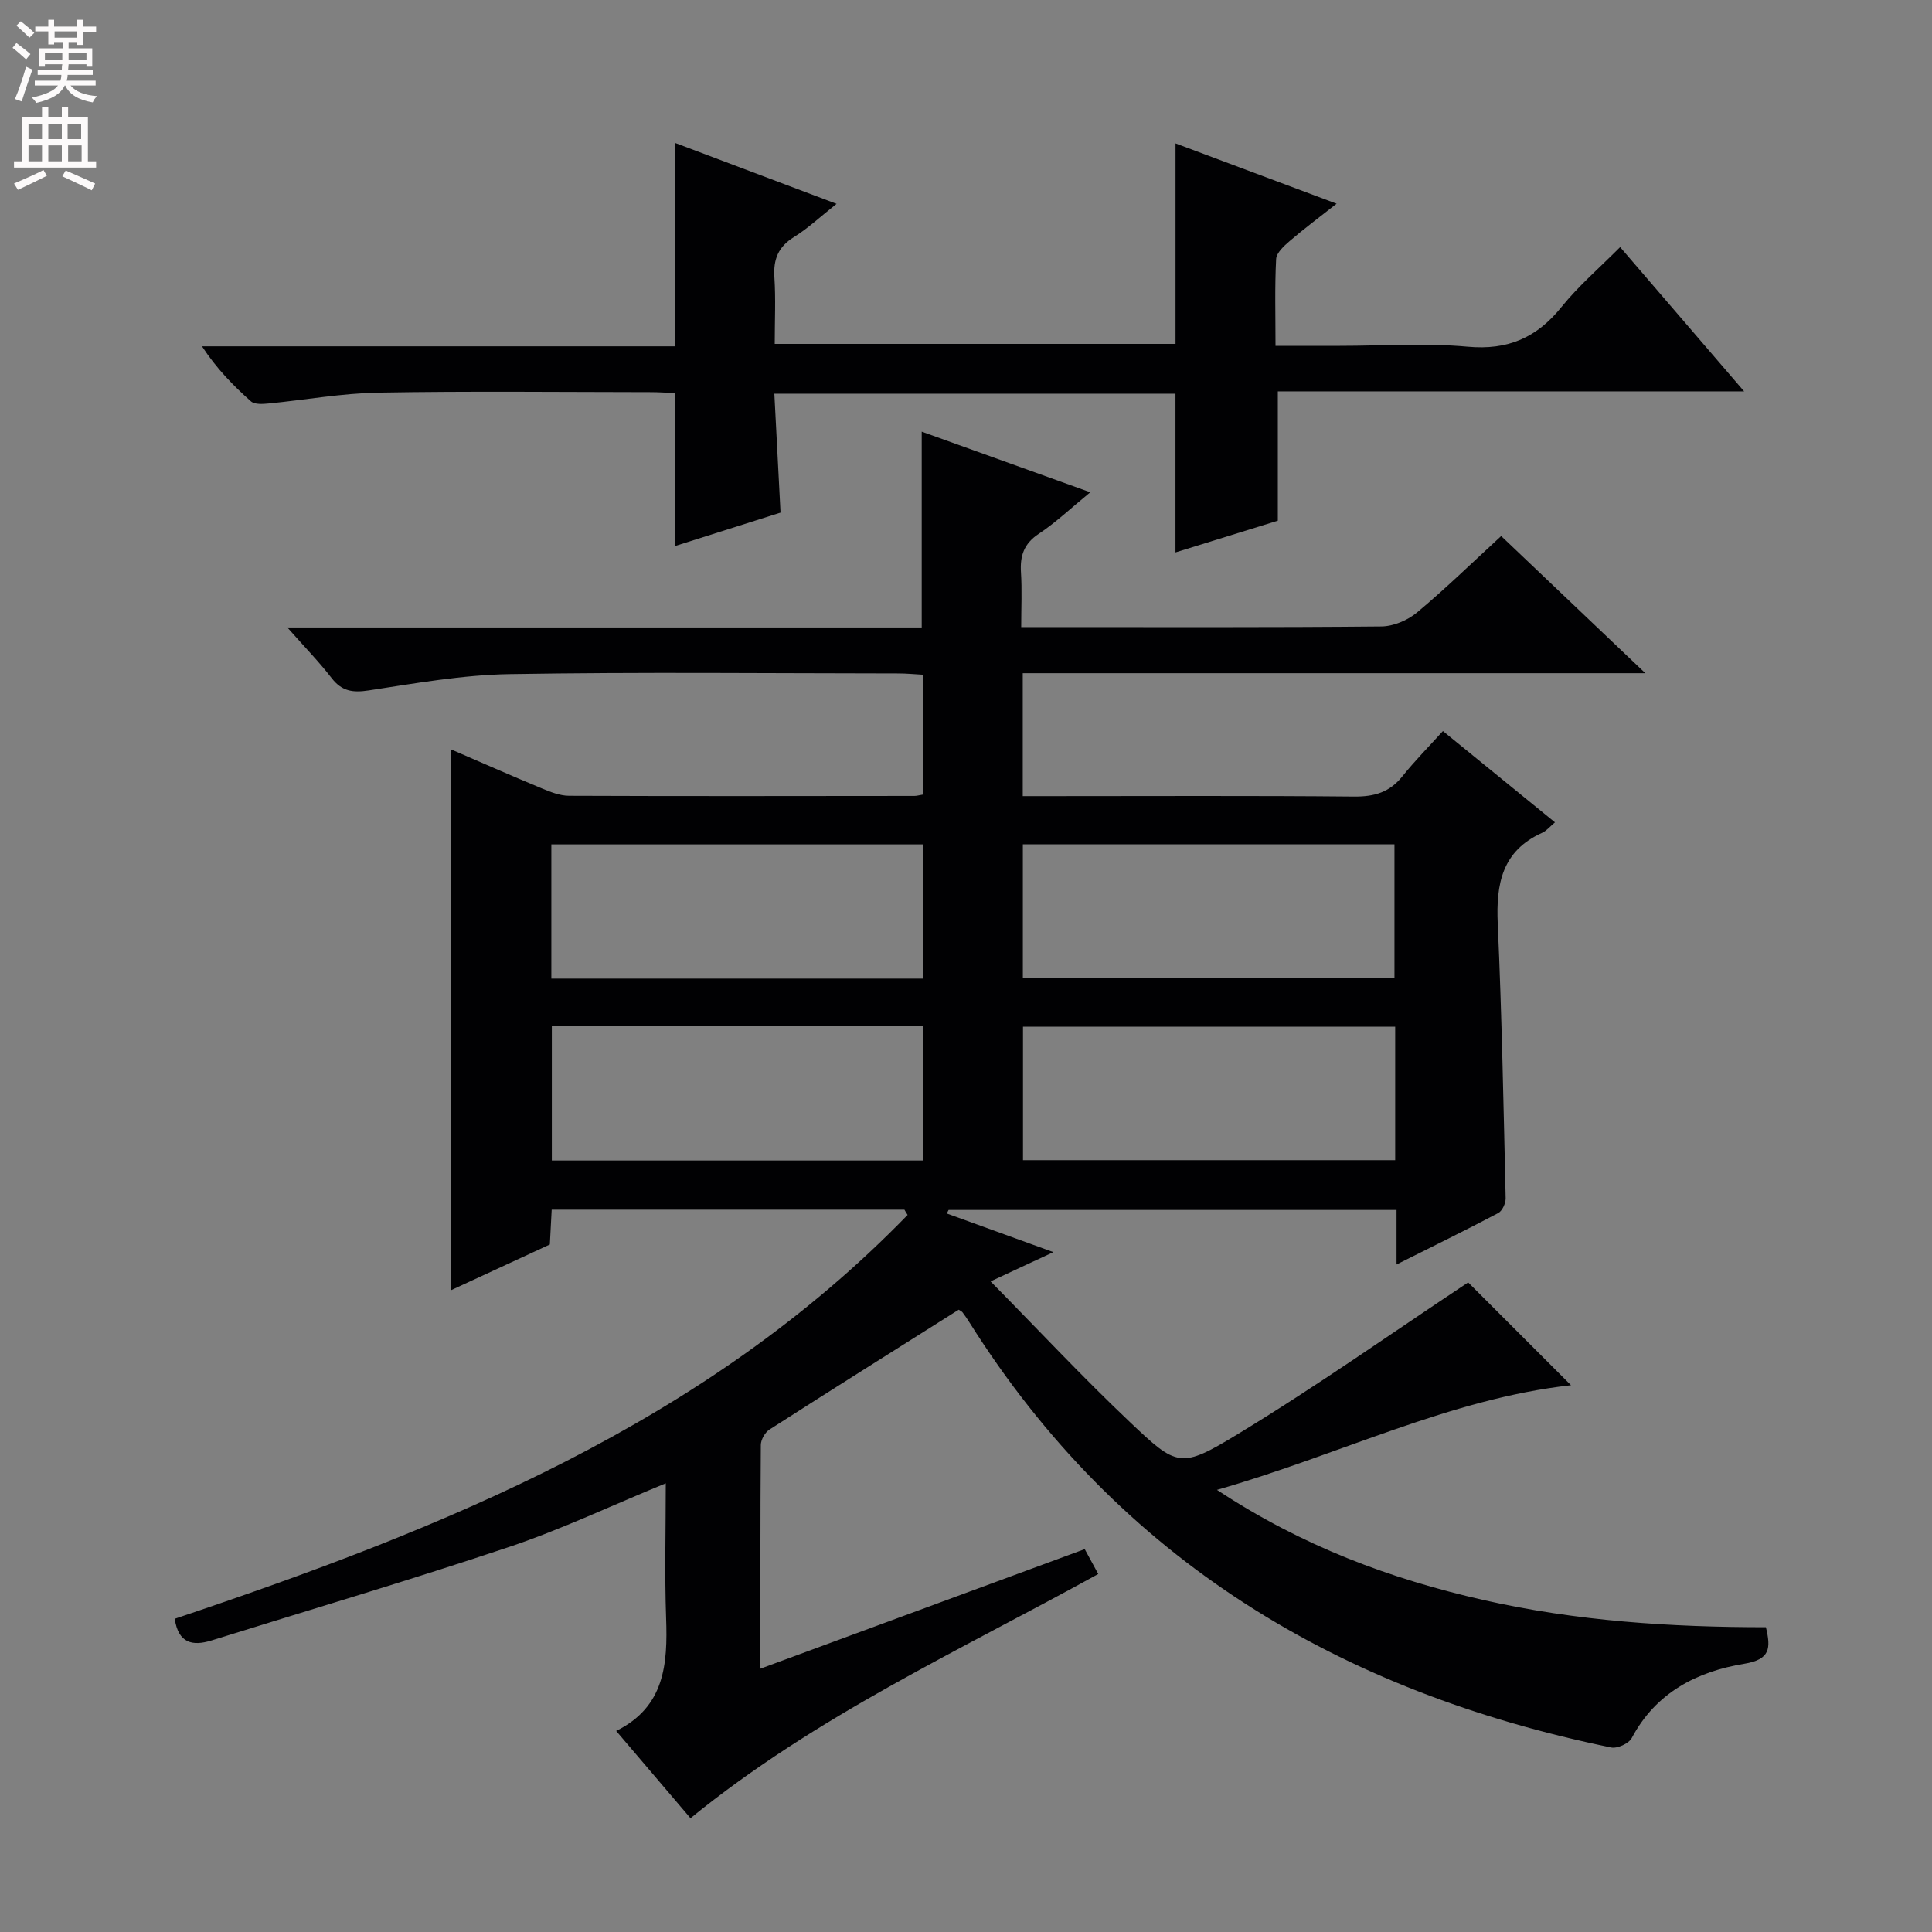 <svg enable-background="new 0 0 400 400" viewBox="0 0 400 400" xmlns="http://www.w3.org/2000/svg"><rect x="0" y="0" width="400" height="400" fill="#808080" stroke="none"/><path d="m187.25 250.45c-24.27 0-48.53 0-73.03 0-.13 2.54-.26 4.83-.38 7.21-6.8 3.15-13.55 6.27-20.5 9.48 0-37.47 0-74.49 0-112 6.16 2.66 12.44 5.43 18.79 8.07 1.8.75 3.78 1.54 5.68 1.55 23.83.1 47.66.05 71.5.03.49 0 .98-.15 1.88-.3 0-8.03 0-16.11 0-24.79-1.69-.09-3.44-.27-5.2-.27-26.83-.02-53.67-.31-80.49.14-9.74.16-19.48 1.9-29.14 3.37-3.33.51-5.58.19-7.7-2.55-2.61-3.38-5.61-6.45-9.17-10.48h131.34c0-13.84 0-27.04 0-40.54 11.23 4.04 22.71 8.17 34.9 12.55-3.98 3.25-7.1 6.23-10.64 8.58-3.09 2.04-3.93 4.55-3.71 8 .23 3.61.05 7.24.05 11.33h5.55c23 0 46 .09 69-.13 2.5-.02 5.44-1.26 7.38-2.88 5.87-4.89 11.36-10.25 17.44-15.84 9.63 9.16 19.18 18.24 29.85 28.4-43.87 0-86.22 0-128.9 0v25.45h5.6c21 0 42-.11 63 .09 4.18.04 7.35-.88 9.99-4.18 2.59-3.23 5.53-6.2 8.4-9.38 8.18 6.67 15.62 12.73 23.2 18.9-1.1.92-1.77 1.77-2.65 2.16-8.31 3.74-9.57 10.58-9.2 18.81.85 18.94 1.2 37.9 1.64 56.85.02 1.04-.7 2.63-1.54 3.07-6.73 3.56-13.58 6.91-21.05 10.65 0-4.14 0-7.55 0-11.29-31.21 0-61.98 0-92.74 0-.13.24-.25.49-.38.73 7.11 2.58 14.21 5.15 22.07 8-4.52 2.1-8.2 3.82-13 6.06 9.92 10.07 19.08 19.87 28.81 29.09 9.84 9.33 10.49 9.74 22.35 2.54 16.31-9.9 31.92-20.94 47.72-31.42l21.29 21.29c-25.04 2.78-47.82 14.38-73.3 21.66 17.65 11.65 35.92 18.45 55.24 22.82 19.21 4.35 38.71 5.62 58.41 5.62 1.04 4.36.92 6.68-4.51 7.57-9.76 1.6-18.28 5.96-23.27 15.38-.6 1.13-2.98 2.21-4.26 1.95-56.07-11.51-101.82-38.68-132.86-88.01-.44-.7-.91-1.4-1.41-2.06-.19-.25-.53-.38-.81-.57-13.07 8.25-26.16 16.47-39.17 24.81-.93.59-1.79 2.1-1.8 3.19-.12 15.12-.08 30.24-.08 46.32 22.75-8.39 44.78-16.51 67.14-24.75.89 1.64 1.73 3.19 2.8 5.15-28.68 15.84-58.44 29.41-84.42 50.56-4.88-5.72-9.88-11.6-15.39-18.07 10.08-4.97 10.68-13.87 10.34-23.38-.32-9.09-.07-18.2-.07-27.89-11.26 4.62-21.62 9.55-32.41 13.17-20.41 6.85-41.08 12.95-61.64 19.37-3.95 1.23-6.88.56-7.61-4.49 55.6-18.68 109.71-40.34 151.73-83.61-.23-.34-.44-.72-.66-1.09zm-73.1-47.84h77.03c0-9.39 0-18.57 0-27.79-25.91 0-51.41 0-77.03 0zm97.62-.14h76.94c0-9.43 0-18.5 0-27.67-25.8 0-51.31 0-76.94 0zm-97.52 9.98v27.82h76.88c0-9.48 0-18.65 0-27.82-25.84 0-51.23 0-76.88 0zm174.61.12c-26.01 0-51.5 0-77.06 0v27.63h77.06c0-9.35 0-18.31 0-27.63z" fill="#010103"/><path d="m139.81 29.61c11.08 4.18 21.91 8.26 33.39 12.59-3.33 2.64-5.89 5.06-8.82 6.88-3.27 2.03-4.29 4.62-4.05 8.33.29 4.45.07 8.93.07 13.79h82.98c0-13.82 0-27.39 0-41.51 10.88 4.07 21.69 8.12 33.35 12.48-3.66 2.89-6.78 5.21-9.72 7.74-1.18 1.01-2.73 2.43-2.8 3.73-.3 5.77-.13 11.57-.13 17.96h13.34c8.83 0 17.72-.62 26.47.18 8.31.75 14.28-1.86 19.4-8.22 3.53-4.38 7.87-8.1 12.14-12.4 8.46 9.84 16.66 19.38 25.67 29.87-32.89 0-64.69 0-96.54 0v26.77c-6.76 2.1-13.83 4.29-21.19 6.57 0-11.16 0-21.84 0-32.86-27.31 0-54.72 0-83.05 0 .42 8.02.83 16.04 1.28 24.62-7.1 2.25-14.47 4.59-21.78 6.9 0-10.48 0-20.8 0-31.63-1.49-.07-3.25-.21-5.01-.21-18.83-.02-37.66-.23-56.48.1-7.6.13-15.17 1.52-22.76 2.25-1.21.12-2.86.22-3.62-.45-3.68-3.27-7.13-6.8-10.13-11.39h97.97c.02-14.34.02-28.02.02-42.09z" fill="#010103"/><g fill="#fcfafa"><path d="m2.6 9.9.8-1c.9.7 1.9 1.4 2.9 2.3l-.9 1.1c-1.1-1-2-1.8-2.8-2.4zm.5 10.6c.9-2.1 1.6-4.3 2.3-6.7.4.2.8.4 1.3.6-.7 2.1-1.5 4.3-2.2 6.6zm.3-15.2.9-.9c1 .8 2 1.6 2.8 2.4l-1 1c-.9-.9-1.8-1.7-2.7-2.5zm12.6-1.2h1.2v1.4h2.7v1.1h-2.7v2.7h-1.2v-.6h-1.8v1.3h4.9v3.8h-1.2v-.5h-3.7c0 .4-.1.9-.1 1.2h5.1v1h-5.2c0 .5-.1.9-.2 1.2h6v1h-5.2c1.1 1.3 2.9 2 5.5 2.2-.4.4-.7.8-.9 1.3-2.9-.5-4.8-1.6-5.7-3.5h-.1c-.8 1.7-2.7 2.9-5.9 3.6-.2-.4-.6-.8-.9-1.1 2.8-.6 4.6-1.4 5.4-2.5h-4.8v-1h5.3c.1-.3.2-.7.2-1.2h-4.9v-1h5c0-.4 0-.8.1-1.2h-3.6v.5h-1.2v-3.8h4.9v-1.3h-1.8v.5h-1.2v-2.7h-2.7v-1h2.7v-1.4h1.2v1.4h4.8zm-6.7 8.3h3.6c0-.4 0-.9 0-1.4h-3.6zm1.9-4.6h4.8v-1.3h-4.7v1.3zm6.7 3.2h-3.7v1.4h3.7z"/><path d="m8.7 22.1h1.3v2.2h2.8v-2.2h1.3v2.2h4.1v9.1h1.7v1.3h-17v-1.3h1.7v-9.1h4.1zm.3 13.1.7 1.2c-1.8.9-3.8 1.9-6 2.9-.2-.4-.5-.8-.8-1.3 2.3-1 4.4-1.9 6.1-2.8zm-3.1-6.4h2.8v-3.2h-2.8zm0 4.6h2.8v-3.3h-2.8zm4.1-4.6h2.8v-3.2h-2.8zm0 4.6h2.8v-3.3h-2.8zm3.6 1.9c2.1.9 4.1 1.8 6.1 2.7l-.7 1.4c-2.2-1.1-4.2-2-6.1-2.9zm3.2-9.7h-2.8v3.2h2.8zm-2.7 7.8h2.8v-3.3h-2.8z"/></g></svg>